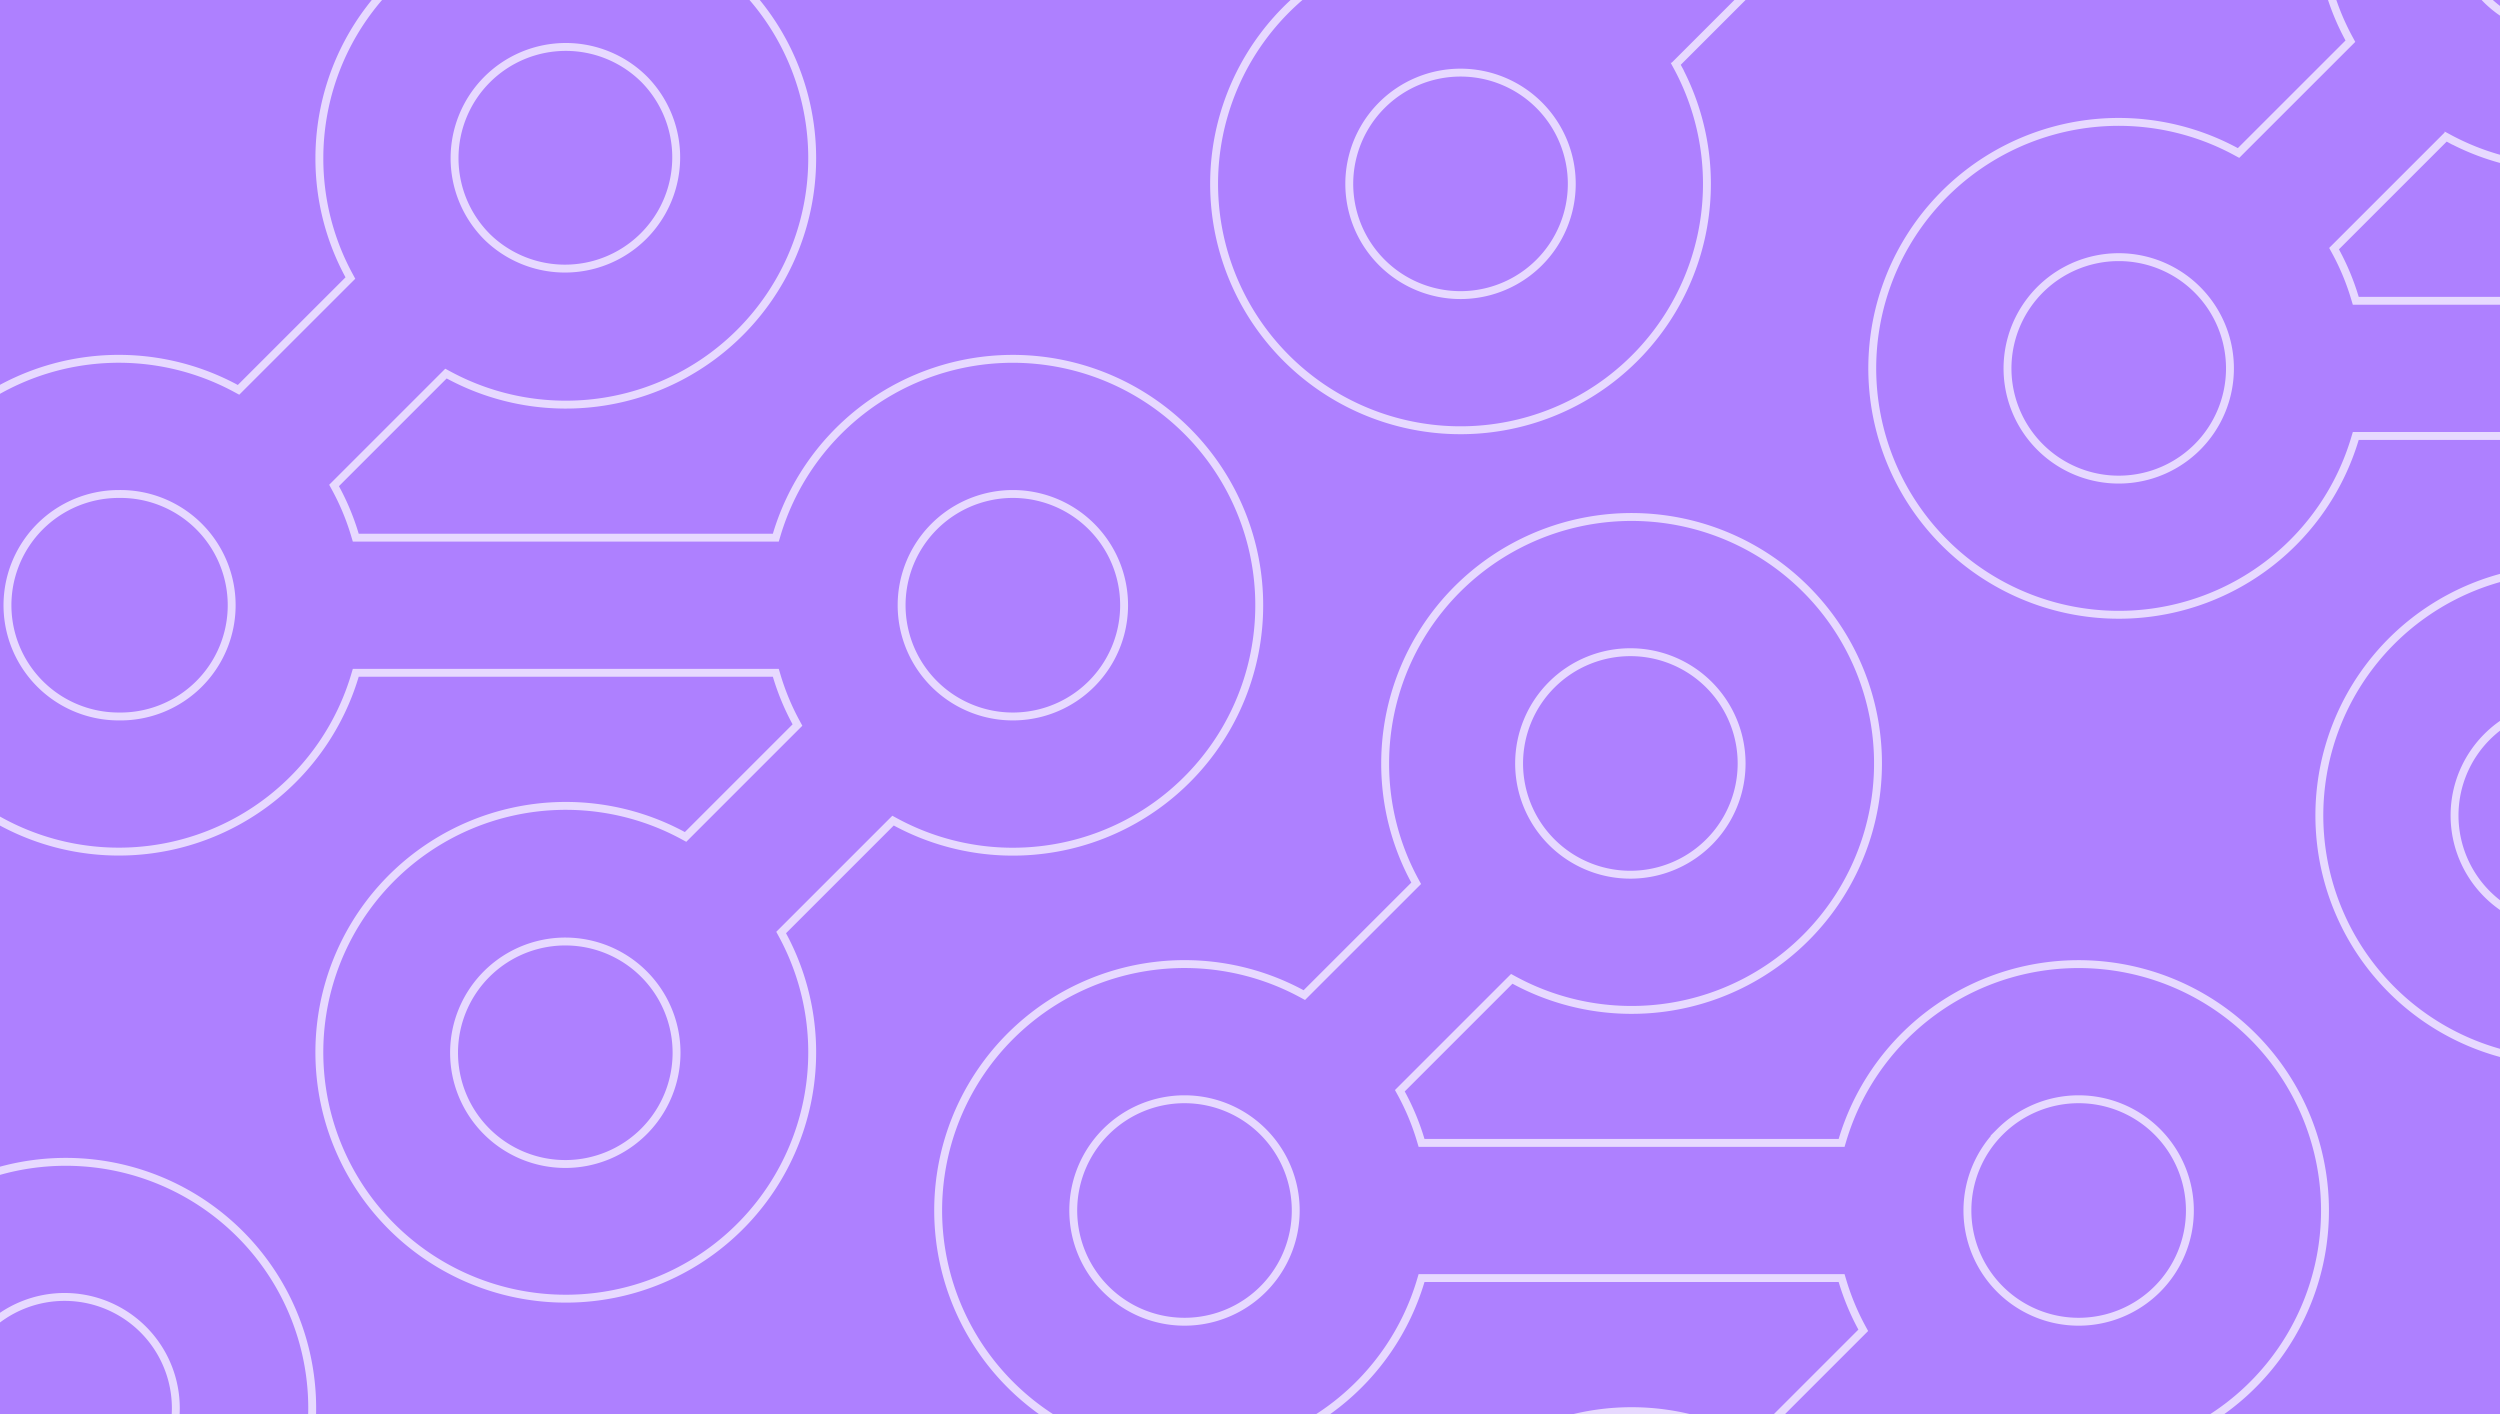 <svg width="380" height="215" fill="none" xmlns="http://www.w3.org/2000/svg"><rect width="100%" height="100%" fill="#333333" stroke="none"/><g clip-path="url(#a)"><path fill="#AE80FF" d="M0 0h380v215H0z"/><path d="m68.182 56.996-.393-.213-.317.316-16.377 16.377-.317.317.215.394a36.704 36.704 0 0 1 2.955 7.108l.128.428H117.924l.128-.429a37.453 37.453 0 0 1 55.893-20.962 37.453 37.453 0 0 1-37.808 64.615l-.393-.213-.316.316-16.377 16.376-.317.317.213.393a37.448 37.448 0 0 1-10.565 47.841 37.46 37.46 0 0 1-48.868-3.547 37.45 37.45 0 0 1 18.408-63.054 37.457 37.457 0 0 1 25.889 3.625l.394.213.316-.316 16.377-16.376.317-.317-.214-.394a37.198 37.198 0 0 1-2.949-7.115l-.128-.429H54.076l-.128.429a37.453 37.453 0 0 1-33.966 26.699 37.459 37.459 0 0 1-38.463-45.649 37.452 37.452 0 0 1 32.079-28.94c7.68-.92 15.459.56 22.265 4.238l.393.212.316-.316 16.37-16.363.317-.316-.213-.394a37.282 37.282 0 0 1-4.501-17.822h-.599.599A37.45 37.45 0 0 1 76.06-12.058 37.458 37.458 0 0 1 118.175 4.88 37.452 37.452 0 0 1 91.79 61.054a37.456 37.456 0 0 1-23.608-4.058ZM86 7.136A16.91 16.91 0 0 0 74.043 36a16.91 16.91 0 0 0 23.914-23.912A16.91 16.91 0 0 0 86 7.136ZM74.043 147.99a16.909 16.909 0 1 0 23.912 23.913 16.909 16.909 0 0 0-23.912-23.913ZM18.044 75.087A16.91 16.91 0 0 0 2.422 98.466a16.907 16.907 0 0 0 15.622 10.437 16.91 16.91 0 1 0 0-33.816ZM142 80.039a16.908 16.908 0 1 0 23.91 23.914A16.908 16.908 0 0 0 142 80.039ZM230.182 148.996l-.393-.213-.317.316-16.377 16.376-.318.318.216.394a36.67 36.67 0 0 1 2.955 7.108l.128.428H279.924l.128-.429a37.452 37.452 0 0 1 33.966-26.699 37.455 37.455 0 0 1 38.463 45.649 37.456 37.456 0 0 1-54.344 24.703l-.393-.213-.316.316-16.377 16.376-.317.317.213.393a37.448 37.448 0 0 1-10.565 47.841 37.458 37.458 0 0 1-48.868-3.547 37.447 37.447 0 0 1-3.547-48.864 37.459 37.459 0 0 1 47.844-10.565l.394.213.316-.316 16.377-16.376.317-.317-.214-.394a37.198 37.198 0 0 1-2.949-7.115l-.128-.429H216.076l-.128.429a37.452 37.452 0 0 1-33.966 26.699 37.459 37.459 0 0 1-38.463-45.649 37.456 37.456 0 0 1 54.344-24.702l.393.212.316-.316 16.37-16.363.317-.316-.213-.394a37.282 37.282 0 0 1-4.501-17.822l-.599-.001h.599a37.456 37.456 0 1 1 74.669 4.254 37.454 37.454 0 0 1-55.032 28.698ZM248 99.136a16.91 16.91 0 1 0-.002 33.818A16.91 16.91 0 0 0 248 99.136ZM236.043 239.99a16.908 16.908 0 1 0 23.913 23.911 16.908 16.908 0 0 0-23.913-23.911Zm-55.998-72.903a16.902 16.902 0 0 0-11.957 4.952 16.911 16.911 0 0 0-3.666 18.427 16.918 16.918 0 0 0 9.152 9.15 16.908 16.908 0 1 0 6.471-32.529Zm123.954 4.952a16.91 16.91 0 0 0 0 23.912 16.908 16.908 0 1 0 0-23.912ZM204.182-75.004l-.393-.213-.317.316-16.377 16.376-.318.318.216.394a36.678 36.678 0 0 1 2.955 7.108l.128.428H253.924l.128-.429a37.453 37.453 0 0 1 55.893-20.962 37.453 37.453 0 0 1-37.808 64.615l-.393-.213-.316.316-16.377 16.376-.317.317.213.393a37.448 37.448 0 0 1-10.565 47.84 37.457 37.457 0 0 1-59.74-27.318 37.454 37.454 0 0 1 55.169-35.657l.394.213.316-.316 16.377-16.377.317-.316-.214-.394a37.224 37.224 0 0 1-2.949-7.115l-.128-.429H190.076l-.128.429a37.453 37.453 0 0 1-33.966 26.7 37.458 37.458 0 0 1-36.53-23.07 37.452 37.452 0 0 1 52.411-47.283l.393.213.316-.316 16.37-16.363.317-.316-.213-.394a37.283 37.283 0 0 1-4.501-17.822l-.599-.001h.599a37.454 37.454 0 0 1 51.431-34.739 37.463 37.463 0 0 1 18.2 15.575 37.452 37.452 0 0 1-26.386 56.175 37.457 37.457 0 0 1-23.608-4.06ZM222-124.864a16.91 16.91 0 1 0-.002 33.818 16.91 16.91 0 0 0 .002-33.818ZM210.043 15.99a16.908 16.908 0 1 0 23.914 23.912A16.908 16.908 0 0 0 222 11.038a16.91 16.91 0 0 0-11.957 4.952Zm-55.998-72.903a16.907 16.907 0 1 0 11.956 28.864 16.908 16.908 0 0 0-11.956-28.864Zm123.954 4.952a16.908 16.908 0 1 0 23.91 23.914A16.908 16.908 0 0 0 278-51.961ZM372.182 20.996l-.393-.213-.317.316-16.377 16.376-.318.318.216.394a36.678 36.678 0 0 1 2.955 7.108l.128.428H421.924l.128-.429a37.453 37.453 0 0 1 55.893-20.962 37.453 37.453 0 0 1-37.808 64.615l-.393-.213-.316.316-16.377 16.376-.317.317.213.393a37.448 37.448 0 0 1-10.565 47.841 37.458 37.458 0 0 1-48.868-3.547 37.447 37.447 0 0 1-3.547-48.864 37.458 37.458 0 0 1 47.844-10.565l.394.213.316-.316 16.377-16.376.317-.317-.214-.394a37.224 37.224 0 0 1-2.949-7.115l-.128-.429H358.076l-.128.429a37.453 37.453 0 0 1-55.893 20.963 37.453 37.453 0 0 1 37.808-64.616l.393.213.316-.316 16.37-16.363.317-.316-.213-.394a37.281 37.281 0 0 1-4.501-17.822h-.599.599a37.456 37.456 0 1 1 74.669 4.253 37.452 37.452 0 0 1-31.424 32.757 37.457 37.457 0 0 1-23.608-4.06ZM390-28.864A16.91 16.91 0 0 0 378.043 0a16.91 16.91 0 0 0 23.914-23.912A16.91 16.91 0 0 0 390-28.864ZM378.043 111.99a16.908 16.908 0 1 0 23.913 23.911 16.908 16.908 0 0 0-23.913-23.911Zm-55.998-72.903a16.907 16.907 0 1 0 11.956 28.864 16.908 16.908 0 0 0-11.956-28.864Zm123.954 4.952a16.908 16.908 0 1 0 23.91 23.914A16.908 16.908 0 0 0 446 44.039ZM-7.818 246.996l-.393-.213-.317.316-16.377 16.376-.317.318.215.394a36.696 36.696 0 0 1 2.955 7.108l.128.428H41.924l.128-.429a37.453 37.453 0 0 1 33.966-26.699 37.454 37.454 0 0 1 27.017 65.21 37.453 37.453 0 0 1-42.898 5.142l-.393-.213-.316.316-16.377 16.376-.317.317.213.393a37.45 37.45 0 0 1-10.565 47.841 37.458 37.458 0 0 1-48.868-3.547 37.45 37.45 0 0 1 18.408-63.054 37.458 37.458 0 0 1 25.89 3.625l.393.213.316-.316 16.377-16.376.317-.317-.214-.394a37.18 37.18 0 0 1-2.949-7.115l-.128-.429H-21.924l-.128.429a37.453 37.453 0 0 1-33.966 26.699 37.459 37.459 0 0 1-38.463-45.649 37.45 37.45 0 0 1 32.079-28.94c7.68-.921 15.459.56 22.265 4.238l.393.212.316-.316 16.37-16.363.317-.316-.213-.394a37.282 37.282 0 0 1-4.501-17.822l-.599-.001h.599A37.449 37.449 0 0 1 .06 177.943a37.455 37.455 0 0 1 47.154 40.355 37.453 37.453 0 0 1-55.032 28.698ZM10 197.136a16.91 16.91 0 1 0-.001 33.818A16.91 16.91 0 0 0 10 197.136ZM-1.957 337.99a16.909 16.909 0 1 0 23.912 23.913A16.909 16.909 0 0 0-1.957 337.99Zm-55.998-72.903a16.905 16.905 0 0 0-15.623 10.438 16.906 16.906 0 0 0 15.623 23.378 16.91 16.91 0 1 0 0-33.816Zm123.954 4.952a16.909 16.909 0 1 0 23.912 23.913 16.909 16.909 0 0 0-23.912-23.913Z" stroke="#fff" stroke-opacity=".7" stroke-width="1.2"/></g><defs><clipPath id="a"><path fill="#fff" d="M0 0h380v215H0z"/></clipPath></defs></svg>